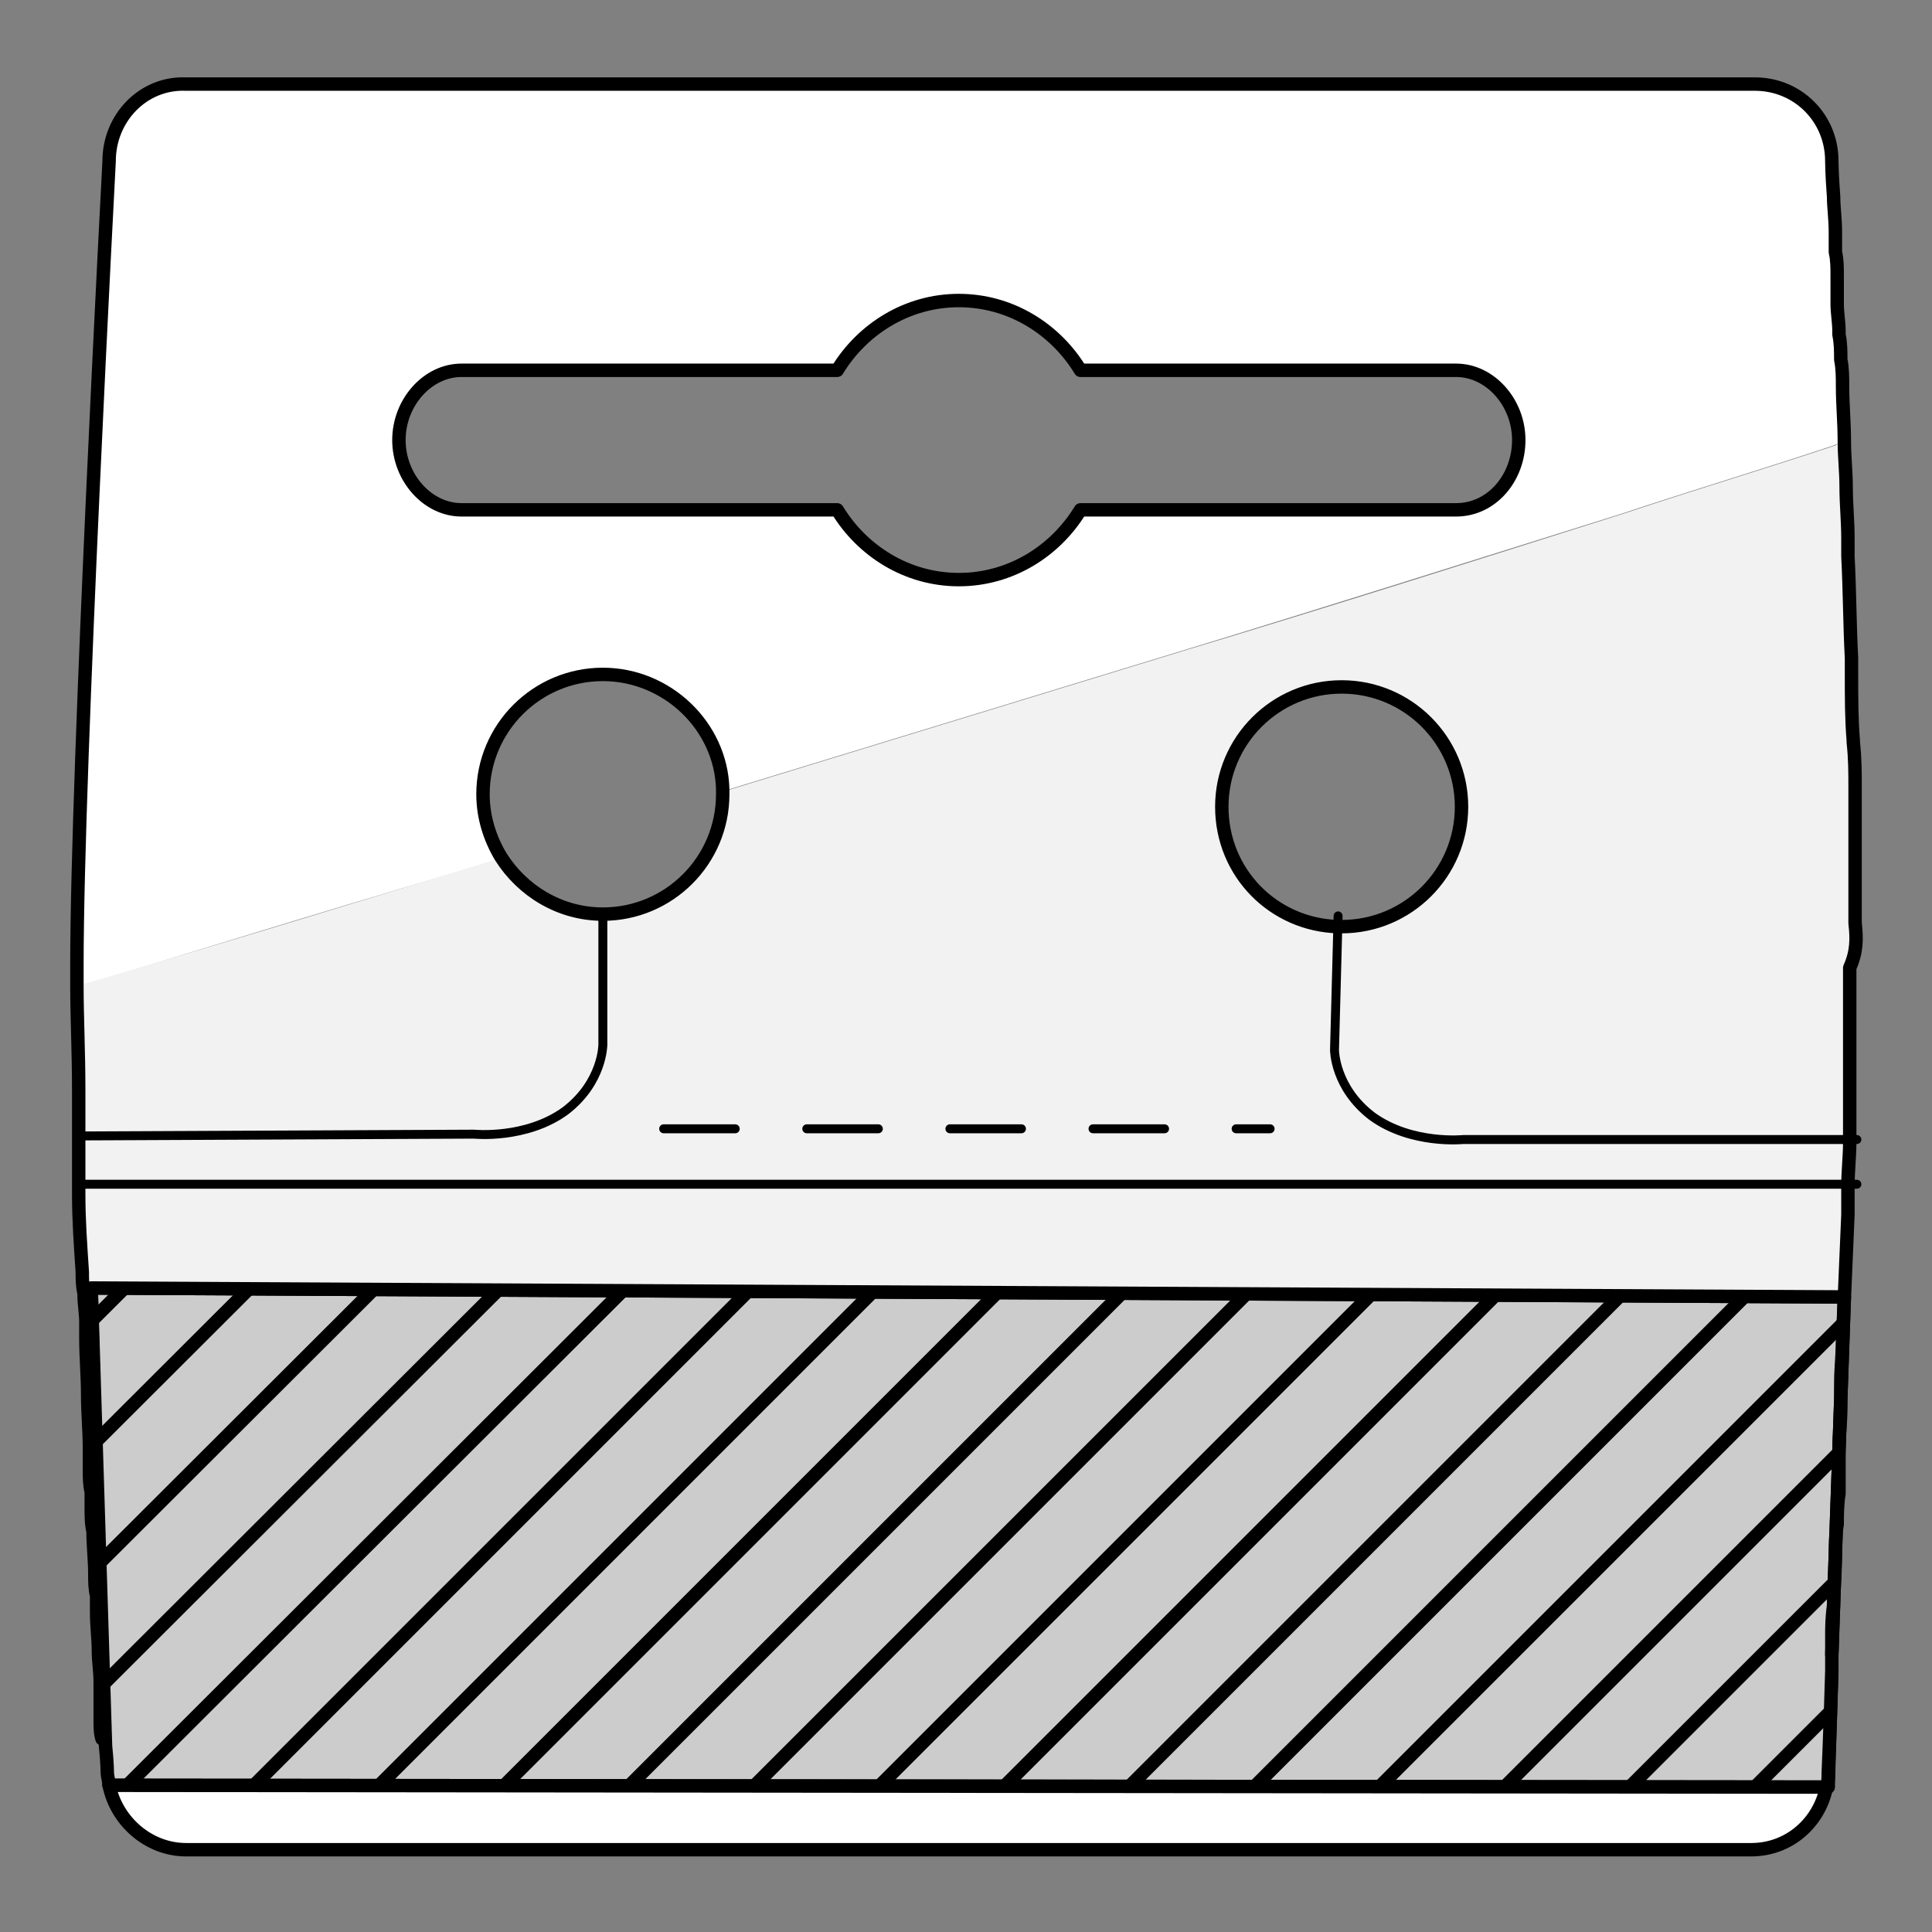 <?xml version="1.0" encoding="utf-8"?>
<!-- Generator: Adobe Illustrator 21.1.0, SVG Export Plug-In . SVG Version: 6.00 Build 0)  -->
<svg version="1.1" id="Layer_1" xmlns="http://www.w3.org/2000/svg" xmlns:xlink="http://www.w3.org/1999/xlink" x="0px" y="0px"
	 width="108px" height="108px" viewBox="0 0 108 108" style="enable-background:new 0 0 108 108;" xml:space="preserve">
<rect x="0" y="0" width="108" height="108" fill="#808080" stroke="none"/>
<style type="text/css">
	.st0{fill:#FFFFFF;stroke:#000000;stroke-width:0.75;stroke-linecap:round;stroke-linejoin:round;stroke-miterlimit:10;}
	.st1{fill:none;stroke:#000000;stroke-width:0.75;stroke-linecap:round;stroke-linejoin:round;stroke-miterlimit:10;}
	.st2{clip-path:url(#SVGID_2_);}
	.st3{fill:#FFFFFF;}
	.st4{fill:#F2F2F2;}
	.st5{fill:none;stroke:#000000;stroke-width:0.5;stroke-linecap:round;stroke-linejoin:round;stroke-miterlimit:10;}
	
		.st6{fill:none;stroke:#000000;stroke-width:0.5;stroke-linecap:round;stroke-linejoin:round;stroke-miterlimit:10;stroke-dasharray:4;}
</style>
<g>
	<path class="st0" d="M6.1,99c0,0.3,0,0.5,0.1,0.7H6.1L6,97.6C6,98.5,6.1,99,6.1,99z"/>
	<path class="st0" d="M102.4,93.3l-0.2,6.5h-0.1c0.1-0.3,0.1-0.5,0.1-0.8C102.2,99,102.3,96.8,102.4,93.3z"/>
	<line class="st1" x1="5.1" y1="72" x2="103" y2="72"/>
	<g>
		<defs>
			<path id="SVGID_1_" d="M103.1,72.5l-0.7,20c0,0.3,0,0.6,0,0.9c-0.1,3.5-0.2,5.7-0.2,5.7c0,0.3,0,0.6-0.1,0.8l-96-0.1
				c0-0.2-0.1-0.5-0.1-0.7c0,0,0-0.5-0.1-1.5c0,0,0,0,0,0L5.1,72L103.1,72.5z"/>
		</defs>
		<use xlink:href="#SVGID_1_"  style="overflow:visible;fill:#CCCCCC;"/>
		<clipPath id="SVGID_2_">
			<use xlink:href="#SVGID_1_"  style="overflow:visible;"/>
		</clipPath>
		<g class="st2">
			<line class="st1" x1="28.8" y1="50.2" x2="-29.3" y2="108.2"/>
			<line class="st1" x1="35.8" y1="50.2" x2="-22.3" y2="108.2"/>
			<line class="st1" x1="42.8" y1="50.2" x2="-15.3" y2="108.2"/>
			<line class="st1" x1="49.8" y1="50.2" x2="-8.3" y2="108.2"/>
			<line class="st1" x1="56.8" y1="50.2" x2="-1.3" y2="108.2"/>
			<line class="st1" x1="63.8" y1="50.2" x2="5.8" y2="108.2"/>
			<line class="st1" x1="70.8" y1="50.2" x2="12.8" y2="108.2"/>
			<line class="st1" x1="77.8" y1="50.2" x2="19.8" y2="108.2"/>
			<line class="st1" x1="84.8" y1="50.2" x2="26.8" y2="108.2"/>
			<line class="st1" x1="91.8" y1="50.2" x2="33.8" y2="108.2"/>
			<line class="st1" x1="98.8" y1="50.2" x2="40.8" y2="108.2"/>
			<line class="st1" x1="105.8" y1="50.2" x2="47.8" y2="108.2"/>
			<line class="st1" x1="112.8" y1="50.2" x2="54.8" y2="108.2"/>
			<line class="st1" x1="119.8" y1="50.2" x2="61.8" y2="108.2"/>
			<line class="st1" x1="126.8" y1="50.2" x2="68.8" y2="108.2"/>
			<line class="st1" x1="133.8" y1="50.2" x2="75.8" y2="108.2"/>
			<line class="st1" x1="140.8" y1="50.2" x2="82.8" y2="108.2"/>
			<line class="st1" x1="147.8" y1="50.2" x2="89.8" y2="108.2"/>
		</g>
		
			<use xlink:href="#SVGID_1_"  style="overflow:visible;fill:none;stroke:#000000;stroke-width:0.75;stroke-linecap:round;stroke-linejoin:round;stroke-miterlimit:10;"/>
	</g>
	<path class="st0" d="M102.1,99.9c-0.4,2-2.1,3.5-4.2,3.5H10.4c-2.1,0-3.9-1.6-4.3-3.6L102.1,99.9z"/>
	<path class="st3" d="M102.7,21.5c0-0.5,0-1-0.1-1.5v0c0-0.5,0-0.9-0.1-1.4c0-0.1,0-0.1,0-0.2c0-0.5-0.1-1-0.1-1.5
		c0-0.1,0-0.2,0-0.3c0-0.4,0-0.8,0-1.3c0-0.4,0-0.9-0.1-1.3c0-0.3,0-0.7,0-1c0,0,0-0.1,0-0.1c0-0.8-0.1-1.4-0.1-2
		c-0.1-1.3-0.1-2-0.1-2c0-2.4-1.9-4.3-4.3-4.3H10.4C8,4.6,6.1,6.6,6.1,9c0,0-1.8,33.9-1.8,44.9c0,0.4,0,0.8,0,1.3
		c0.1,0,0.2-0.1,0.3-0.1c7.8-2.4,15.6-4.8,23.5-7.1c-0.6-1-1-2.2-1-3.5c0-3.7,3-6.7,6.7-6.7c3.6,0,6.6,2.9,6.7,6.4
		c8.5-2.6,17-5.2,25.5-7.8c8.2-2.5,16.4-5.1,24.7-7.7c3.9-1.3,7.9-2.5,11.8-3.8c0.2-0.1,0.3-0.1,0.5-0.2
		C102.8,23.6,102.8,22.5,102.7,21.5z M81.2,28.6h-21c-1.4,2.3-3.9,3.9-6.8,3.9c-2.9,0-5.4-1.6-6.8-3.9h-21c-1.9,0-3.5-1.8-3.5-3.9
		s1.5-3.9,3.5-3.9h21c1.4-2.3,3.9-3.9,6.8-3.9c2.9,0,5.4,1.6,6.8,3.9h21c1.9,0,3.5,1.8,3.5,3.9S83.1,28.6,81.2,28.6z"/>
	<path class="st4" d="M103.7,51.6c0-0.3,0-0.6,0-0.9c0-0.3,0-0.5,0-0.8c0-0.4,0-0.7,0-1.1c0-0.3,0-0.6,0-1c0-0.5,0-1.1,0-1.6
		c0-0.3,0-0.6,0-0.9l0-0.9c0-0.1,0-0.3,0-0.4c0-0.8,0-1.6-0.1-2.5v-0.1c-0.1-1.2-0.1-2.4-0.1-3.7c0-0.3,0-0.6,0-0.9
		c-0.1-1.9-0.1-3.8-0.2-5.7c0-0.3,0-0.6,0-1c0-1-0.1-1.9-0.1-2.9c0-0.8-0.1-1.7-0.1-2.5c-0.2,0.1-0.4,0.1-0.5,0.2
		c-3.9,1.3-7.9,2.5-11.8,3.8c-8.2,2.6-16.4,5.2-24.7,7.7c-8.5,2.6-17,5.2-25.5,7.8c0,0.1,0,0.2,0,0.2c0,3.7-3,6.7-6.7,6.7
		c-2.4,0-4.5-1.3-5.7-3.2h0c-7.8,2.4-15.6,4.8-23.5,7.1c-0.1,0-0.2,0.1-0.3,0.1c0,1.6,0.1,3.6,0.1,5.8c0,0.3,0,0.6,0,0.9
		c0,0.6,0,1.1,0,1.7c0,0.3,0,0.7,0,1c0,0.3,0,0.6,0,0.8v0.1c0,0.3,0,0.5,0,0.8c0,0.2,0,0.3,0,0.5c0,1.4,0.1,2.8,0.2,4.3
		c0,0.4,0,0.8,0.1,1.2v0.1c0,0.5,0.1,1,0.1,1.5c0,0.3,0,0.6,0,0.9c0,1.1,0.1,2.1,0.1,3.2c0,1,0.1,2,0.1,3c0,0.3,0,0.5,0,0.8
		c0,0.1,0,0.2,0,0.4c0,0.4,0,0.8,0.1,1.2c0,0.3,0,0.6,0,0.9c0,0.4,0,0.9,0.1,1.3c0,0.8,0.1,1.6,0.1,2.4c0,0.4,0,0.8,0.1,1.2
		c0,0.3,0,0.6,0,0.9c0,0.8,0.1,1.5,0.1,2.2c0,0.6,0.1,1.1,0.1,1.7c0,0.3,0,0.5,0,0.8c0,0.1,0,0.2,0,0.2c0,0.1,0,0.3,0,0.4
		c0,0.2,0,0.5,0,0.7c0,0.4,0,0.8,0.1,1.1L5.1,72l98,0.5l-0.7,20c0-0.3,0-0.7,0-1c0-0.5,0-1.1,0.1-1.7c0-0.9,0.1-1.9,0.1-2.9
		c0-0.5,0-1.1,0.1-1.7c0-0.5,0-1.1,0.1-1.7c0-0.3,0-0.5,0-0.8c0-0.4,0-0.8,0-1.2c0-0.2,0-0.3,0-0.5c0-0.8,0.1-1.5,0.1-2.3
		c0-0.5,0-0.9,0-1.4c0-0.8,0.1-1.6,0.1-2.4c0.1-2.4,0.2-4.7,0.3-7c0-0.4,0-0.7,0-1.1c0-0.2,0-0.4,0-0.5c0-0.8,0.1-1.7,0.1-2.4
		c0-0.1,0-0.2,0-0.2c0-0.6,0-1.2,0-1.8c0-0.3,0-0.7,0-1c0-0.2,0-0.5,0-0.7c0-0.4,0-0.7,0-1.1c0-0.2,0-0.3,0-0.5c0-0.5,0-1,0-1.4
		c0-0.2,0-0.3,0-0.5c0-1,0-1.9,0-2.6C103.8,53.2,103.8,52.5,103.7,51.6z M75,38.4c3.7,0,6.7,3,6.7,6.7s-3,6.7-6.7,6.7
		c-0.1,0-0.1,0-0.2,0c-3.6-0.1-6.5-3-6.5-6.7C68.3,41.4,71.3,38.4,75,38.4z"/>
	<path class="st1" d="M103.7,51.6c0-0.3,0-0.6,0-0.9c0-0.3,0-0.5,0-0.8c0-0.4,0-0.7,0-1.1c0-0.3,0-0.6,0-1c0-0.5,0-1.1,0-1.6
		c0-0.3,0-0.6,0-0.9l0-0.9c0-0.1,0-0.3,0-0.4c0-0.8,0-1.6-0.1-2.5v-0.1c-0.1-1.2-0.1-2.4-0.1-3.7c0-0.3,0-0.6,0-0.9
		c-0.1-1.9-0.1-3.8-0.2-5.7c0-0.3,0-0.6,0-1c0-1-0.1-1.9-0.1-2.9c0-0.8-0.1-1.7-0.1-2.5c0-1.1-0.1-2.1-0.1-3.1c0-0.5,0-1-0.1-1.5v0
		c0-0.5,0-0.9-0.1-1.4c0-0.1,0-0.1,0-0.2c0-0.5-0.1-1-0.1-1.5c0-0.1,0-0.2,0-0.3c0-0.4,0-0.8,0-1.3c0-0.4,0-0.9-0.1-1.3
		c0-0.3,0-0.7,0-1c0,0,0-0.1,0-0.1c0-0.8-0.1-1.4-0.1-2c-0.1-1.3-0.1-2-0.1-2c0-2.4-1.9-4.3-4.3-4.3H10.4C8,4.6,6.1,6.6,6.1,9
		c0,0-1.8,33.9-1.8,44.9c0,0.4,0,0.8,0,1.3c0,1.6,0.1,3.6,0.1,5.8c0,0.3,0,0.6,0,0.9c0,0.6,0,1.1,0,1.7c0,0.3,0,0.7,0,1
		c0,0.3,0,0.6,0,0.8v0.1c0,0.3,0,0.5,0,0.8c0,0.2,0,0.3,0,0.5c0,1.4,0.1,2.8,0.2,4.3c0,0.4,0,0.8,0.1,1.2v0.1c0,0.5,0.1,1,0.1,1.5
		c0,0.3,0,0.6,0,0.9c0,1.1,0.1,2.1,0.1,3.2c0,1,0.1,2,0.1,3c0,0.3,0,0.5,0,0.8c0,0.1,0,0.2,0,0.4c0,0.4,0,0.8,0.1,1.2
		c0,0.3,0,0.6,0,0.9c0,0.4,0,0.9,0.1,1.3c0,0.8,0.1,1.6,0.1,2.4c0,0.4,0,0.8,0.1,1.2c0,0.3,0,0.6,0,0.9c0,0.8,0.1,1.5,0.1,2.2
		c0,0.6,0.1,1.1,0.1,1.7c0,0.3,0,0.5,0,0.8c0,0.1,0,0.2,0,0.2c0,0.1,0,0.3,0,0.4c0,0.2,0,0.5,0,0.7c0,0.4,0,0.8,0.1,1.1L5.1,72
		l98,0.5l-0.7,20c0-0.3,0-0.7,0-1c0-0.5,0-1.1,0.1-1.7c0-0.9,0.1-1.9,0.1-2.9c0-0.5,0-1.1,0.1-1.7c0-0.5,0-1.1,0.1-1.7
		c0-0.3,0-0.5,0-0.8c0-0.4,0-0.8,0-1.2c0-0.2,0-0.3,0-0.5c0-0.8,0.1-1.5,0.1-2.3c0-0.5,0-0.9,0-1.4c0-0.8,0.1-1.6,0.1-2.4
		c0.1-2.4,0.2-4.7,0.3-7c0-0.4,0-0.7,0-1.1c0-0.2,0-0.4,0-0.5c0-0.8,0.1-1.7,0.1-2.4c0-0.1,0-0.2,0-0.2c0-0.6,0-1.2,0-1.8
		c0-0.3,0-0.7,0-1c0-0.2,0-0.5,0-0.7c0-0.4,0-0.7,0-1.1c0-0.2,0-0.3,0-0.5c0-0.5,0-1,0-1.4c0-0.2,0-0.3,0-0.5c0-1,0-1.9,0-2.6
		C103.8,53.2,103.8,52.5,103.7,51.6z M81.7,45.1c0,3.7-3,6.7-6.7,6.7c-0.1,0-0.1,0-0.2,0c-3.6-0.1-6.5-3-6.5-6.7
		c0-3.7,3-6.7,6.7-6.7S81.7,41.4,81.7,45.1z M40.4,44.4c0,3.7-3,6.7-6.7,6.7c-2.4,0-4.5-1.3-5.7-3.2h0c-0.6-1-1-2.2-1-3.5
		c0-3.7,3-6.7,6.7-6.7c3.6,0,6.6,2.9,6.7,6.4C40.4,44.2,40.4,44.3,40.4,44.4z M25.8,20.7h21c1.4-2.3,3.9-3.9,6.8-3.9
		c2.9,0,5.4,1.6,6.8,3.9h21c1.9,0,3.5,1.8,3.5,3.9s-1.5,3.9-3.5,3.9h-21c-1.4,2.3-3.9,3.9-6.8,3.9c-2.9,0-5.4-1.6-6.8-3.9h-21
		c-1.9,0-3.5-1.8-3.5-3.9S23.9,20.7,25.8,20.7z"/>
	<line class="st1" x1="102.2" y1="99.9" x2="102.1" y2="99.9"/>
	<line class="st1" x1="6.1" y1="99.8" x2="6.1" y2="99.8"/>
	<g>
		<path class="st5" d="M4.5,63.5l22-0.1c0,0,2.9,0.3,5.1-1.3c2.1-1.6,2.1-3.7,2.1-3.7l0-7.3"/>
		<path class="st5" d="M103.8,63.7h-22c0,0-2.9,0.3-5.1-1.3c-2.1-1.6-2.1-3.7-2.1-3.7l0.2-7.5"/>
		<line class="st6" x1="37.1" y1="63.1" x2="71" y2="63.1"/>
		<line class="st5" x1="4.5" y1="66.2" x2="103.8" y2="66.2"/>
	</g>
</g>
</svg>
